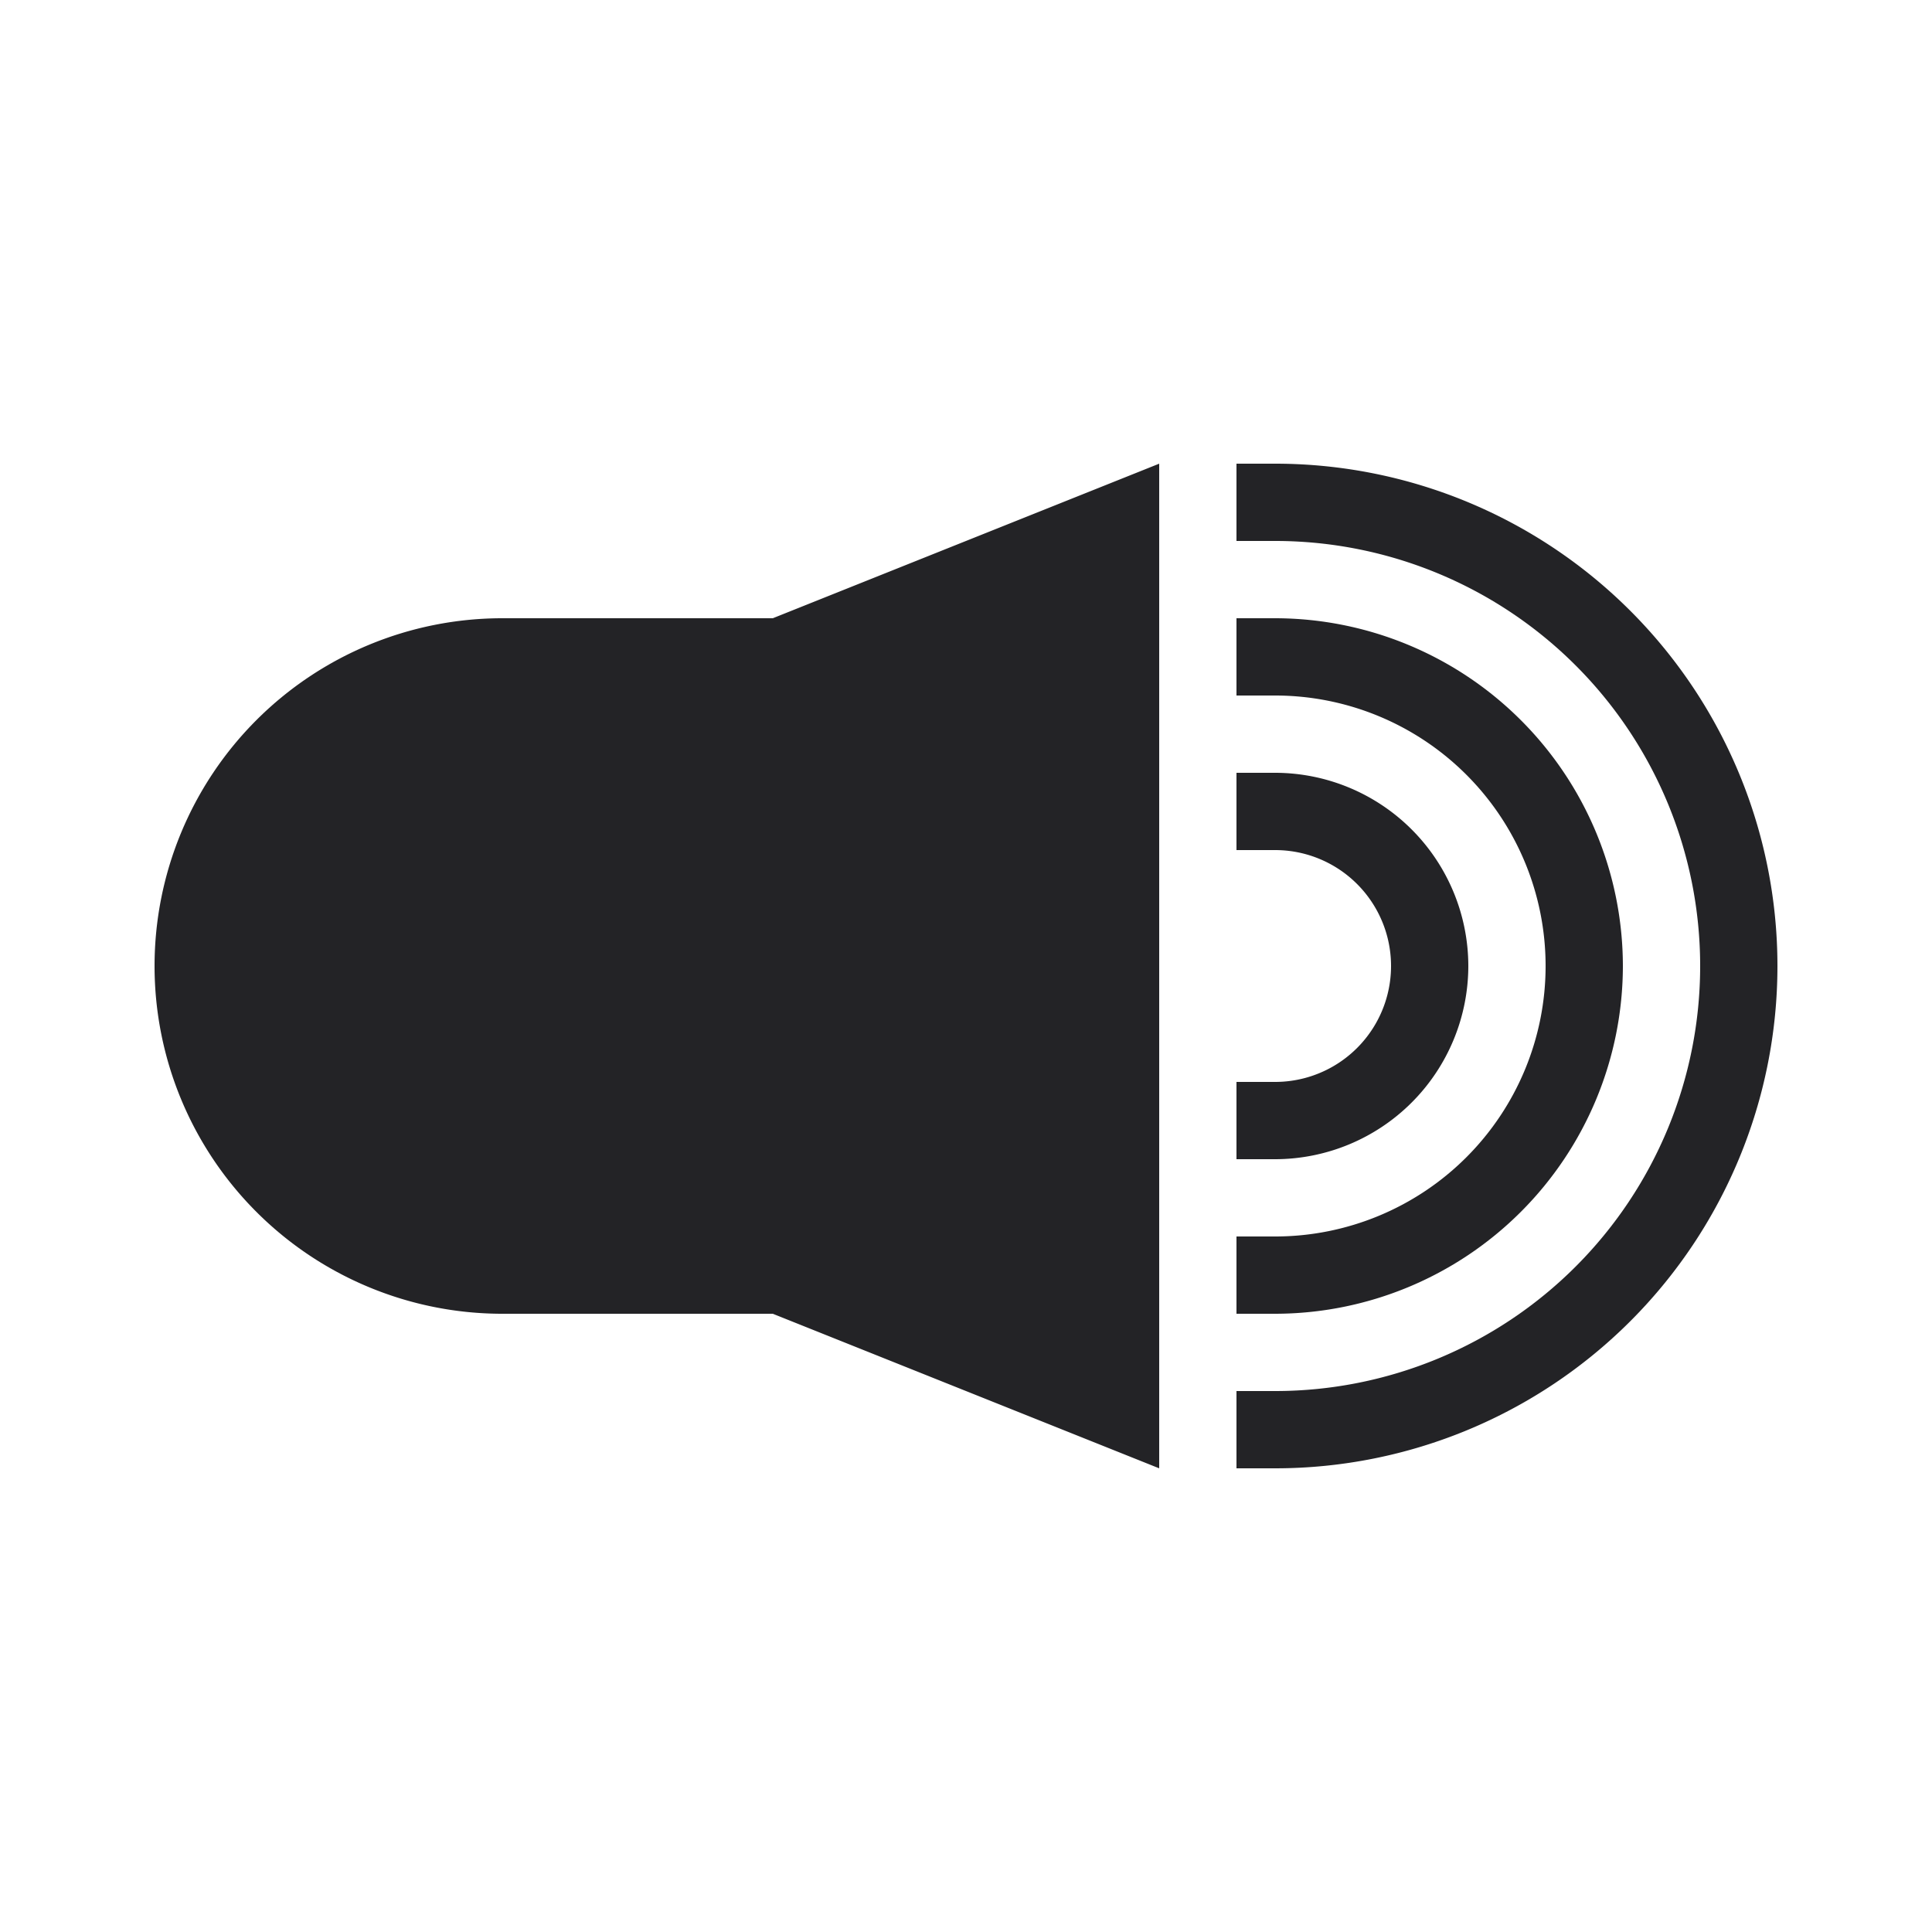 <svg xmlns="http://www.w3.org/2000/svg" viewBox="0 0 25 25"><title>Artboard-24</title><g id="Volume_On" data-name="Volume On"><path d="M21,12.5A4.505,4.505,0,0,0,16.5,8H16V9h.5a3.5,3.5,0,0,1,0,7H16v1h.5A4.505,4.505,0,0,0,21,12.5Z" style="fill:#232326"/><path d="M19,12.5A2.503,2.503,0,0,0,16.5,10H16v1h.5a1.5,1.5,0,0,1,0,3H16v1h.5A2.503,2.503,0,0,0,19,12.5Z" style="fill:#232326"/><path d="M16.5,6H16V7h.5a5.5,5.5,0,0,1,0,11H16v1h.5a6.5,6.5,0,0,0,0-13Z" style="fill:#232326"/><path d="M6.5,8a4.5,4.5,0,0,0,0,9H10l5,2V6L10,8Z" style="fill:#232326"/></g></svg>